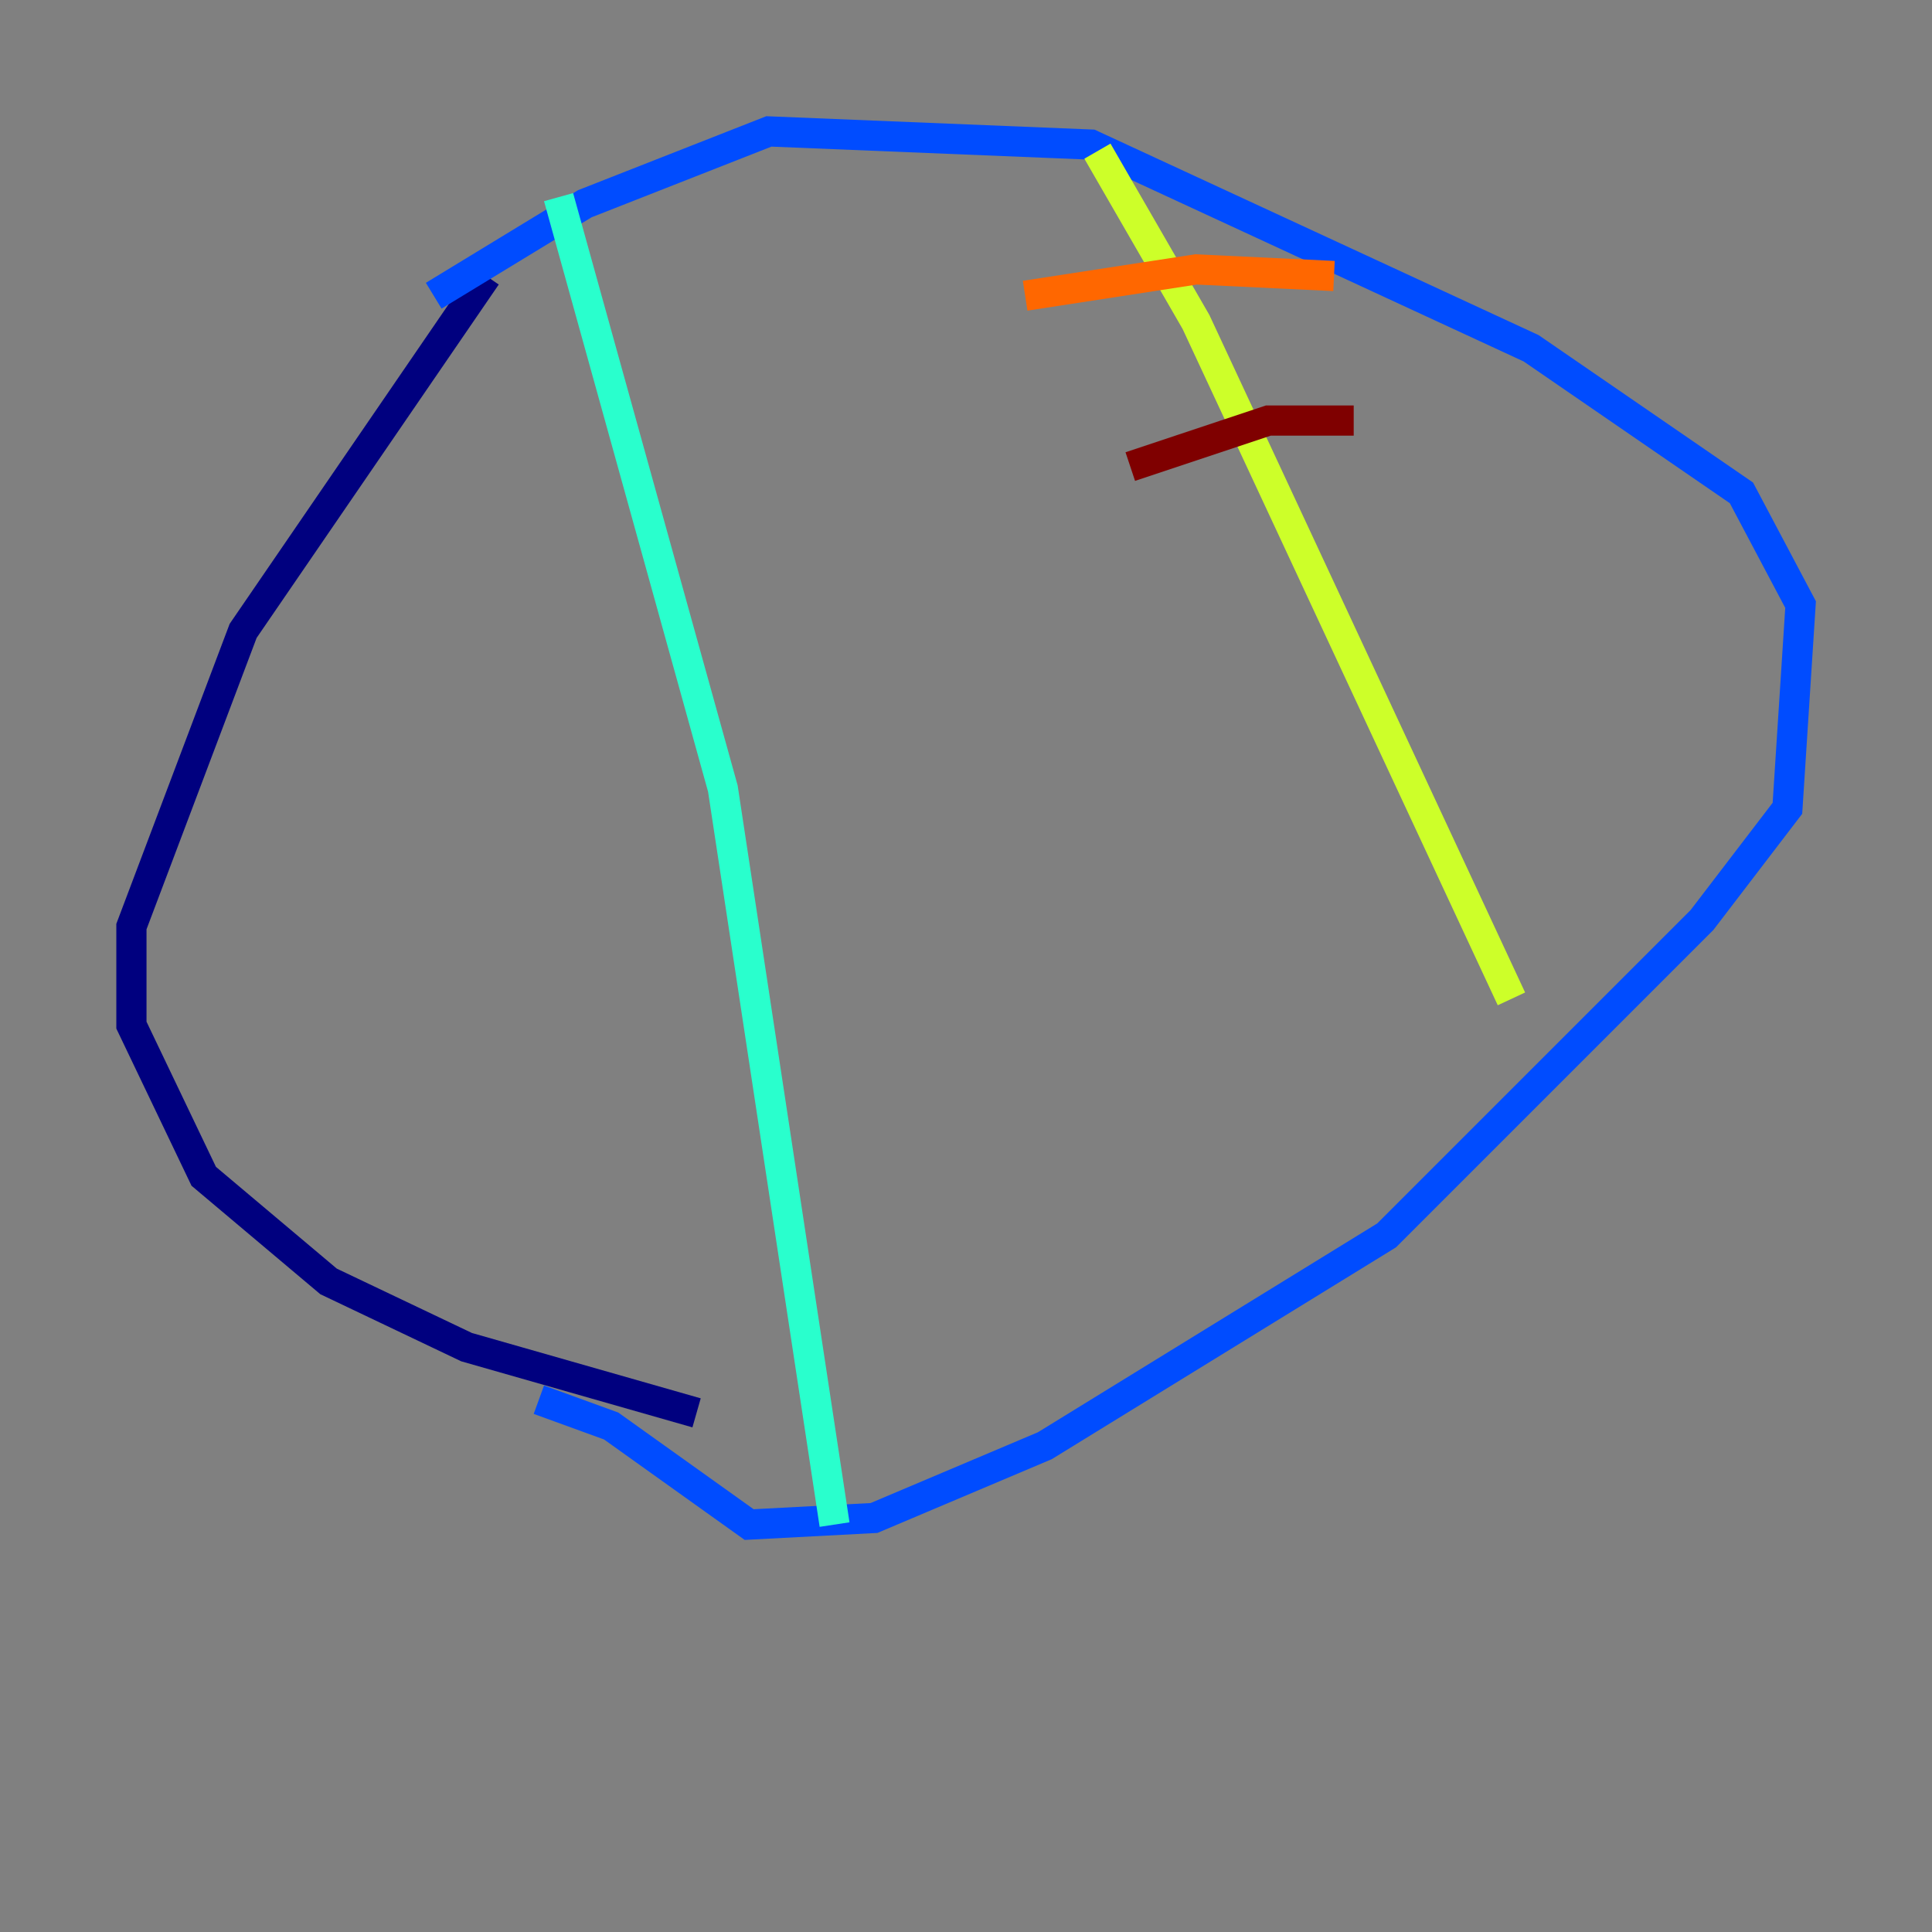 <?xml version="1.0" encoding="utf-8" ?>
<svg baseProfile="tiny" height="128" version="1.2" viewBox="0,0,128,128" width="128" xmlns="http://www.w3.org/2000/svg" xmlns:ev="http://www.w3.org/2001/xml-events" xmlns:xlink="http://www.w3.org/1999/xlink"><rect x="0" y="0" width="128" height="128" fill="#808080" stroke="none"/><defs /><polyline fill="none" points="46.15,93.605 30.912,89.252 21.769,84.898 13.497,77.932 8.707,67.918 8.707,61.388 16.109,41.796 32.218,18.286" stroke="#00007f" stroke-width="2" /><polyline fill="none" points="28.735,19.592 38.748,13.497 50.939,8.707 72.272,9.578 101.442,23.075 115.374,32.653 119.293,40.054 118.422,53.551 112.762,60.952 91.864,81.85 69.225,95.782 57.905,100.571 49.633,101.007 40.49,94.476 35.701,92.735" stroke="#004cff" stroke-width="2" /><polyline fill="none" points="37.007,13.061 47.891,52.245 55.292,101.007" stroke="#29ffcd" stroke-width="2" /><polyline fill="none" points="72.707,10.014 79.238,21.333 100.136,66.177" stroke="#cdff29" stroke-width="2" /><polyline fill="none" points="67.918,19.592 79.238,17.85 88.381,18.286" stroke="#ff6700" stroke-width="2" /><polyline fill="none" points="74.884,30.912 84.027,27.864 89.687,27.864" stroke="#7f0000" stroke-width="2" /></svg>